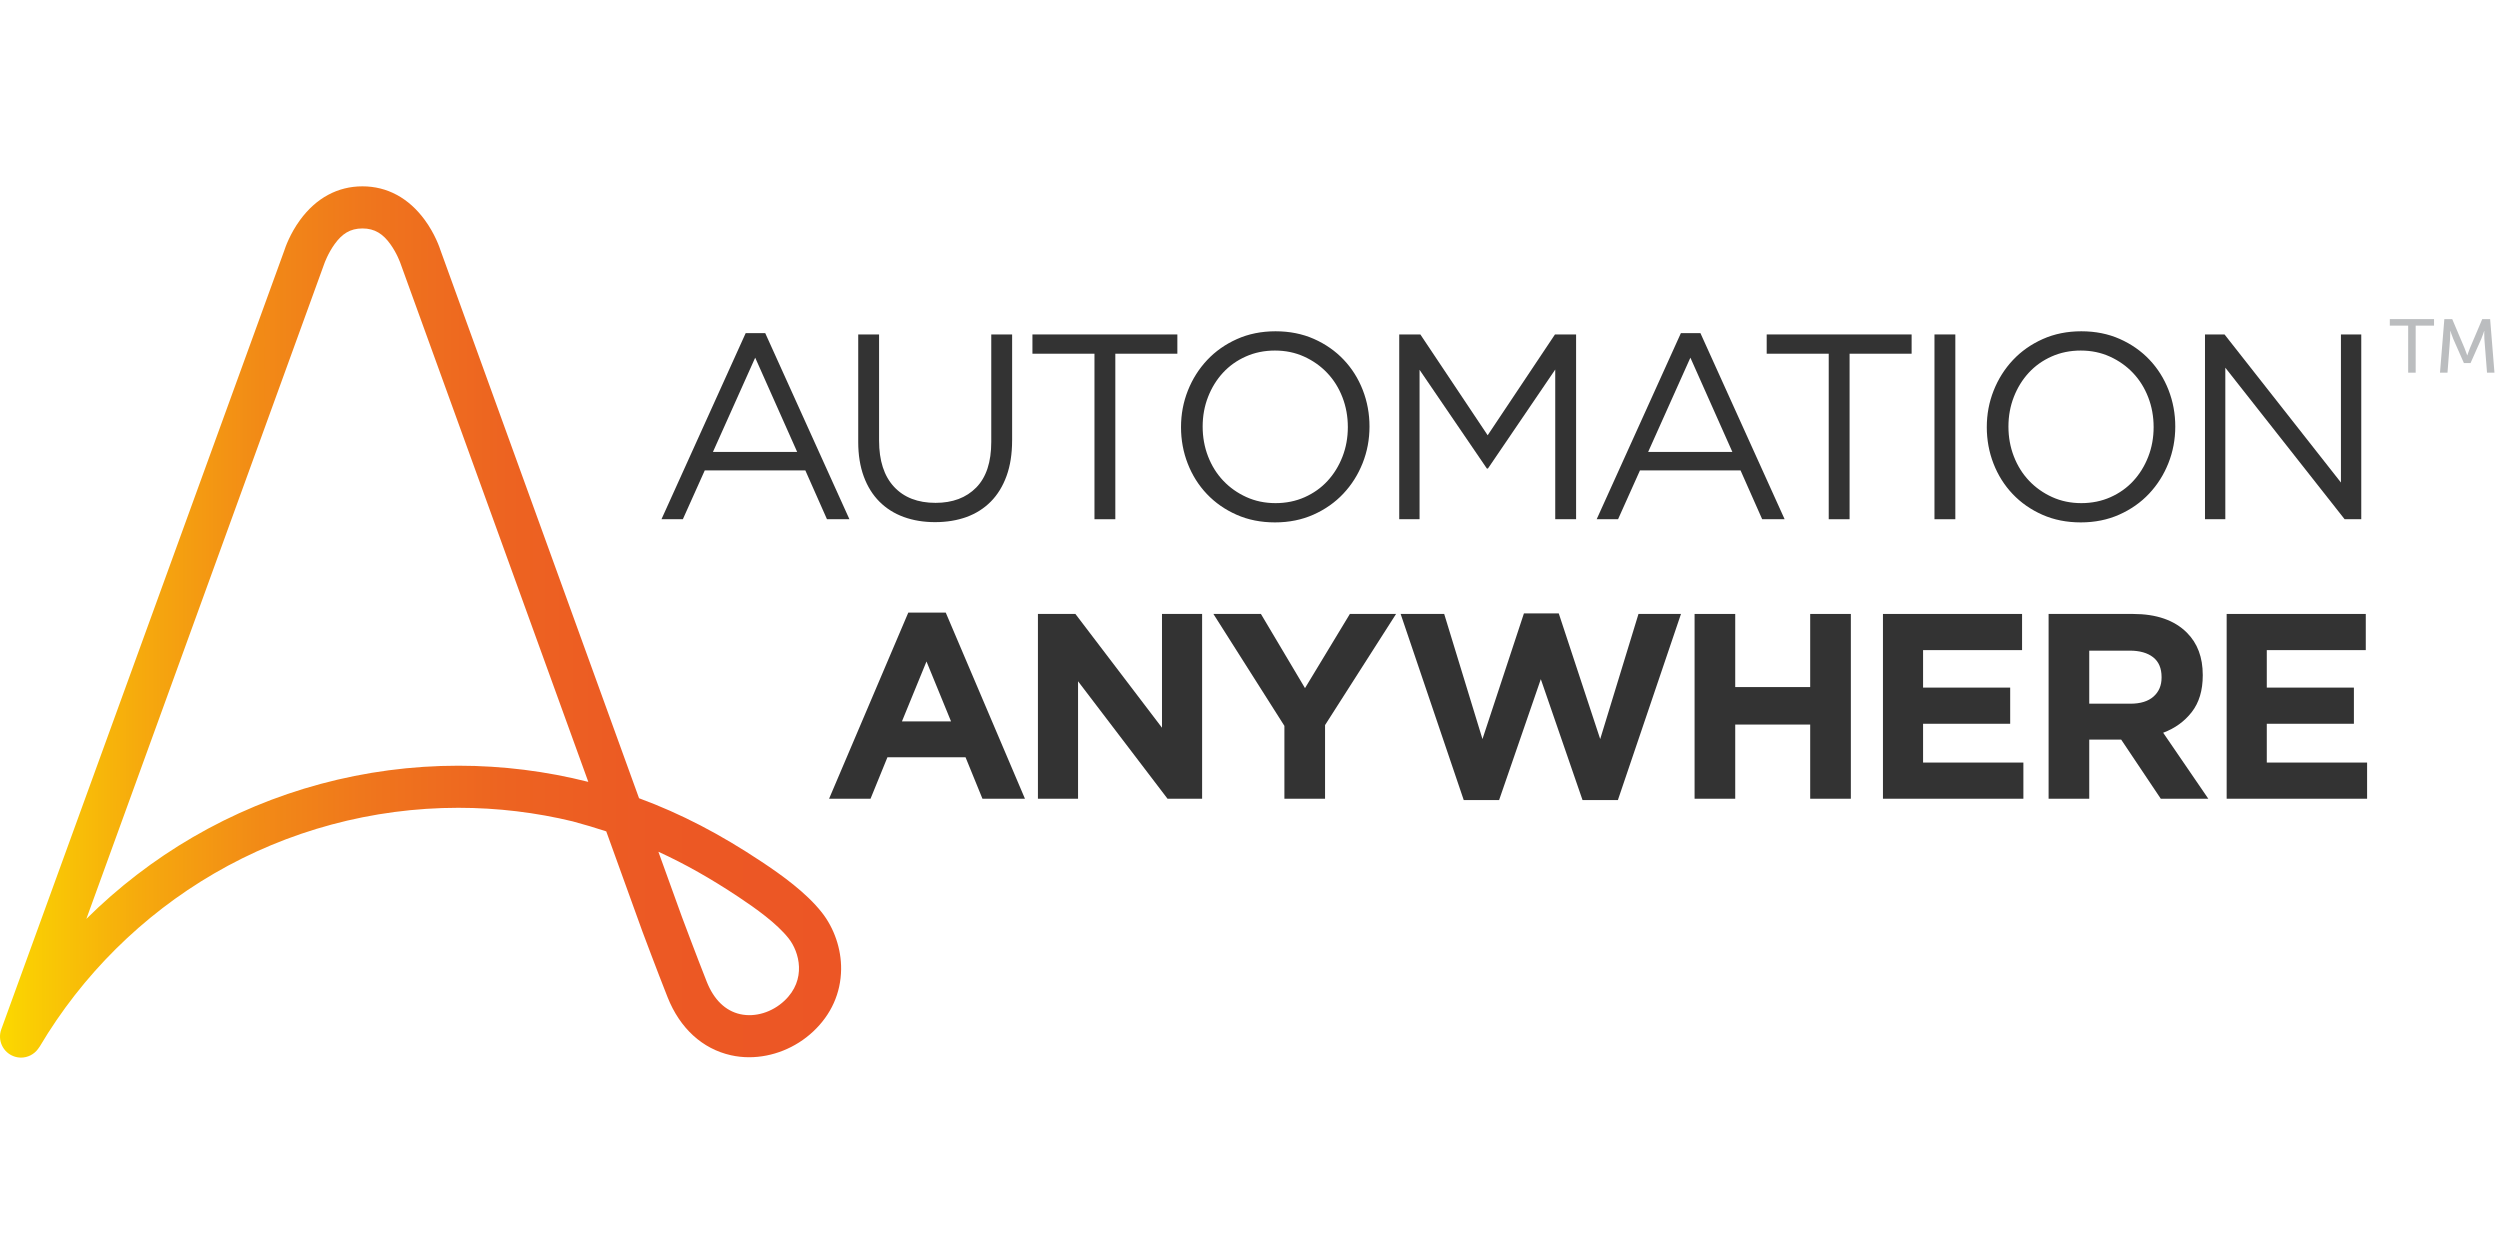 <svg width="180" height="90" viewBox="0 0 322 113" fill="none" xmlns="http://www.w3.org/2000/svg">
<path d="M105.838 93.507C103.82 90.952 100.664 88.697 98.139 87.019C92.693 83.398 87.724 80.816 82.309 78.812L56.764 8.313C56.621 7.862 56.015 6.117 54.723 4.347C52.649 1.503 49.868 0 46.683 0C43.496 0 40.715 1.503 38.64 4.348C37.351 6.116 36.745 7.86 36.601 8.313L0.164 108.581C-0.348 109.987 0.377 111.543 1.784 112.055C2.09 112.167 2.403 112.22 2.711 112.22C3.567 112.22 4.378 111.808 4.89 111.114C4.975 111.01 5.055 110.9 5.126 110.78C10.576 101.587 18.337 93.886 27.571 88.51C37.082 82.972 47.962 80.044 59.035 80.044C64.071 80.044 69.032 80.645 73.83 81.808L73.829 81.812C75.285 82.203 76.716 82.629 78.085 83.08L82.742 95.972L82.752 96C82.771 96.05 84.637 101.04 85.986 104.445C87.569 108.44 90.467 111.093 94.148 111.916C94.916 112.088 95.702 112.172 96.491 112.172C99.454 112.172 102.463 110.992 104.739 108.857C107.056 106.684 108.299 103.914 108.336 100.846C108.366 98.232 107.456 95.557 105.838 93.507ZM24.843 83.825C19.832 86.743 15.221 90.291 11.122 94.355L41.772 9.952C41.779 9.928 42.235 8.638 43.105 7.434C44.039 6.142 45.07 5.424 46.682 5.424C48.292 5.424 49.345 6.153 50.269 7.436C51.127 8.626 51.559 9.85 51.595 9.96L75.775 76.706C70.354 75.335 64.738 74.623 59.034 74.623C47.005 74.623 35.182 77.805 24.843 83.825ZM101.028 104.902C99.437 106.394 97.255 107.054 95.332 106.624C93.431 106.199 91.943 104.755 91.029 102.448C89.735 99.181 87.949 94.412 87.839 94.116L84.8 85.705C88.216 87.266 91.562 89.16 95.136 91.537C97.326 92.993 100.037 94.915 101.581 96.87C102.951 98.604 103.934 102.175 101.028 104.902Z" fill="url(#paint0_linear)"/>
<path d="M109.405 42.877H106.514L103.727 36.587H90.774L87.952 42.877H85.198L96.044 18.906H98.561L109.405 42.877ZM97.268 22.068L91.828 34.207H102.674L97.268 22.068Z" fill="#333333"/>
<path d="M130.36 32.711C130.36 34.456 130.122 35.986 129.645 37.301C129.169 38.615 128.495 39.715 127.623 40.599C126.75 41.483 125.707 42.146 124.495 42.588C123.282 43.029 121.928 43.251 120.432 43.251C118.958 43.251 117.616 43.029 116.404 42.588C115.191 42.146 114.148 41.488 113.275 40.615C112.403 39.743 111.728 38.661 111.253 37.369C110.778 36.077 110.539 34.593 110.539 32.915V19.077H113.225V32.745C113.225 35.329 113.866 37.312 115.146 38.694C116.426 40.077 118.211 40.768 120.501 40.768C122.699 40.768 124.445 40.111 125.737 38.796C127.029 37.481 127.675 35.521 127.675 32.914V19.077H130.362V32.711H130.36Z" fill="#333333"/>
<path d="M143.654 42.877H140.968V21.558H132.978V19.077H151.644V21.558H143.654V42.877V42.877Z" fill="#333333"/>
<path d="M175.507 35.651C174.917 37.136 174.09 38.445 173.025 39.579C171.96 40.712 170.679 41.613 169.183 42.281C167.687 42.95 166.033 43.285 164.219 43.285C162.405 43.285 160.756 42.956 159.272 42.299C157.788 41.642 156.512 40.752 155.447 39.63C154.382 38.508 153.56 37.204 152.982 35.72C152.404 34.236 152.115 32.666 152.115 31.011C152.115 29.357 152.41 27.786 153 26.302C153.589 24.818 154.416 23.509 155.481 22.375C156.546 21.241 157.828 20.341 159.323 19.672C160.819 19.003 162.473 18.669 164.288 18.669C166.1 18.669 167.75 18.997 169.234 19.654C170.718 20.312 171.994 21.202 173.059 22.323C174.124 23.445 174.946 24.749 175.524 26.233C176.102 27.718 176.391 29.288 176.391 30.942C176.391 32.597 176.096 34.167 175.507 35.651ZM172.905 27.169C172.44 25.968 171.789 24.925 170.951 24.041C170.112 23.156 169.12 22.454 167.975 21.933C166.83 21.412 165.579 21.151 164.218 21.151C162.857 21.151 161.606 21.406 160.461 21.917C159.315 22.427 158.336 23.124 157.52 24.008C156.705 24.892 156.064 25.929 155.599 27.119C155.134 28.308 154.902 29.584 154.902 30.943C154.902 32.303 155.134 33.585 155.599 34.786C156.064 35.987 156.715 37.029 157.554 37.914C158.392 38.798 159.384 39.501 160.529 40.021C161.674 40.542 162.926 40.803 164.287 40.803C165.646 40.803 166.898 40.548 168.044 40.038C169.189 39.527 170.169 38.831 170.984 37.946C171.8 37.062 172.44 36.025 172.905 34.836C173.37 33.646 173.602 32.371 173.602 31.011C173.603 29.65 173.37 28.37 172.905 27.169Z" fill="#333333"/>
<path d="M191.645 36.348H191.509L182.839 23.632V42.876H180.221V19.076H182.941L191.611 32.063L200.281 19.076H203.001V42.876H200.314V23.598L191.645 36.348Z" fill="#333333"/>
<path d="M229.86 42.877H226.969L224.182 36.587H211.228L208.406 42.877H205.652L216.498 18.906H219.015L229.86 42.877ZM217.722 22.068L212.282 34.207H223.128L217.722 22.068Z" fill="#333333"/>
<path d="M238.226 42.877H235.54V21.558H227.55V19.077H246.216V21.558H238.226V42.877V42.877Z" fill="#333333"/>
<path d="M251.847 19.077V42.877H249.16V19.077H251.847Z" fill="#333333"/>
<path d="M279.291 35.651C278.701 37.136 277.874 38.445 276.809 39.579C275.744 40.712 274.463 41.613 272.967 42.281C271.471 42.95 269.817 43.285 268.003 43.285C266.189 43.285 264.54 42.956 263.056 42.299C261.572 41.642 260.296 40.752 259.231 39.63C258.166 38.508 257.344 37.204 256.766 35.72C256.188 34.236 255.899 32.666 255.899 31.011C255.899 29.357 256.194 27.786 256.784 26.302C257.373 24.818 258.2 23.509 259.265 22.375C260.33 21.241 261.612 20.341 263.107 19.672C264.603 19.003 266.257 18.669 268.072 18.669C269.884 18.669 271.534 18.997 273.018 19.654C274.502 20.312 275.778 21.202 276.843 22.323C277.908 23.445 278.73 24.749 279.308 26.233C279.886 27.718 280.175 29.288 280.175 30.942C280.175 32.597 279.88 34.167 279.291 35.651ZM276.69 27.169C276.225 25.968 275.574 24.925 274.736 24.041C273.897 23.156 272.905 22.454 271.76 21.933C270.615 21.412 269.364 21.151 268.003 21.151C266.642 21.151 265.391 21.406 264.246 21.917C263.1 22.427 262.121 23.124 261.305 24.008C260.49 24.892 259.849 25.929 259.384 27.119C258.919 28.308 258.687 29.584 258.687 30.943C258.687 32.303 258.919 33.585 259.384 34.786C259.849 35.987 260.5 37.029 261.339 37.914C262.177 38.798 263.169 39.501 264.314 40.021C265.459 40.542 266.711 40.803 268.072 40.803C269.431 40.803 270.683 40.548 271.829 40.038C272.974 39.527 273.954 38.831 274.769 37.946C275.585 37.062 276.225 36.025 276.69 34.836C277.155 33.646 277.387 32.371 277.387 31.011C277.387 29.65 277.155 28.37 276.69 27.169Z" fill="#333333"/>
<path d="M301.513 19.077H304.131V42.877H301.988L286.621 23.36V42.877H284.003V19.077H286.519L301.513 38.15V19.077V19.077Z" fill="#333333"/>
<path d="M116.986 54.907H121.814L132.014 78.877H126.54L124.363 73.539H114.3L112.124 78.877H106.786L116.986 54.907ZM122.494 68.915L119.332 61.197L116.17 68.915H122.494Z" fill="#333333"/>
<path d="M133.685 55.077H138.512L149.664 69.731V55.077H154.832V78.877H150.378L138.853 63.747V78.877H133.685V55.077V55.077Z" fill="#333333"/>
<path d="M165.432 69.493L156.286 55.077H162.406L168.084 64.631L173.864 55.077H179.813L170.667 69.391V78.876H165.431V69.493H165.432Z" fill="#333333"/>
<path d="M180.402 55.077H186.012L190.942 71.193L196.281 55.008H200.768L206.106 71.193L211.037 55.077H216.511L208.385 79.047H203.829L198.457 63.476L193.085 79.047H188.529L180.402 55.077Z" fill="#333333"/>
<path d="M218.262 55.077H223.497V64.495H233.153V55.077H238.389V78.877H233.153V69.323H223.497V78.877H218.262V55.077Z" fill="#333333"/>
<path d="M242.524 55.077H260.442V59.735H247.692V64.563H258.912V69.221H247.692V74.218H260.612V78.876H242.524V55.077V55.077Z" fill="#333333"/>
<path d="M263.859 55.077H274.739C277.753 55.077 280.065 55.882 281.675 57.491C283.035 58.851 283.715 60.665 283.715 62.931V62.998C283.715 64.925 283.244 66.495 282.304 67.707C281.364 68.92 280.133 69.81 278.616 70.376L284.429 78.876H278.309L273.209 71.26H273.141H269.095V78.876H263.86V55.077H263.859ZM274.399 66.636C275.691 66.636 276.682 66.33 277.374 65.718C278.065 65.107 278.411 64.29 278.411 63.271V63.203C278.411 62.07 278.048 61.22 277.323 60.653C276.597 60.087 275.589 59.802 274.297 59.802H269.095V66.636H274.399Z" fill="#333333"/>
<path d="M286.794 55.077H304.712V59.735H291.962V64.563H303.182V69.221H291.962V74.218H304.882V78.876H286.794V55.077Z" fill="#333333"/>
<path d="M310.172 17.942H307.808V17.102H313.503V17.942H311.139V24H310.172V17.942V17.942Z" fill="#BBBDBF"/>
<path d="M314.831 17.102H315.847L317.429 20.834C317.585 21.215 317.77 21.763 317.77 21.763H317.79C317.79 21.763 317.975 21.215 318.131 20.834L319.713 17.102H320.729L321.286 24H320.328L319.987 19.653C319.958 19.232 319.978 18.637 319.978 18.637H319.958C319.958 18.637 319.753 19.272 319.586 19.653L318.209 22.759H317.349L315.981 19.653C315.825 19.281 315.609 18.617 315.609 18.617H315.59C315.59 18.617 315.599 19.232 315.57 19.653L315.238 24H314.271L314.831 17.102Z" fill="#BBBDBF"/>
<defs>
<linearGradient id="paint0_linear" x1="0" y1="56.11" x2="108.336" y2="56.11" gradientUnits="userSpaceOnUse">
<stop stop-color="#FBD900"/>
<stop offset="0.034" stop-color="#FACE03"/>
<stop offset="0.166" stop-color="#F6AA0D"/>
<stop offset="0.305" stop-color="#F28B16"/>
<stop offset="0.45" stop-color="#EF741D"/>
<stop offset="0.605" stop-color="#ED6321"/>
<stop offset="0.775" stop-color="#EC5924"/>
<stop offset="0.991" stop-color="#EC5625"/>
<stop offset="1" stop-color="#EC5625"/>
</linearGradient>
</defs>
</svg>
